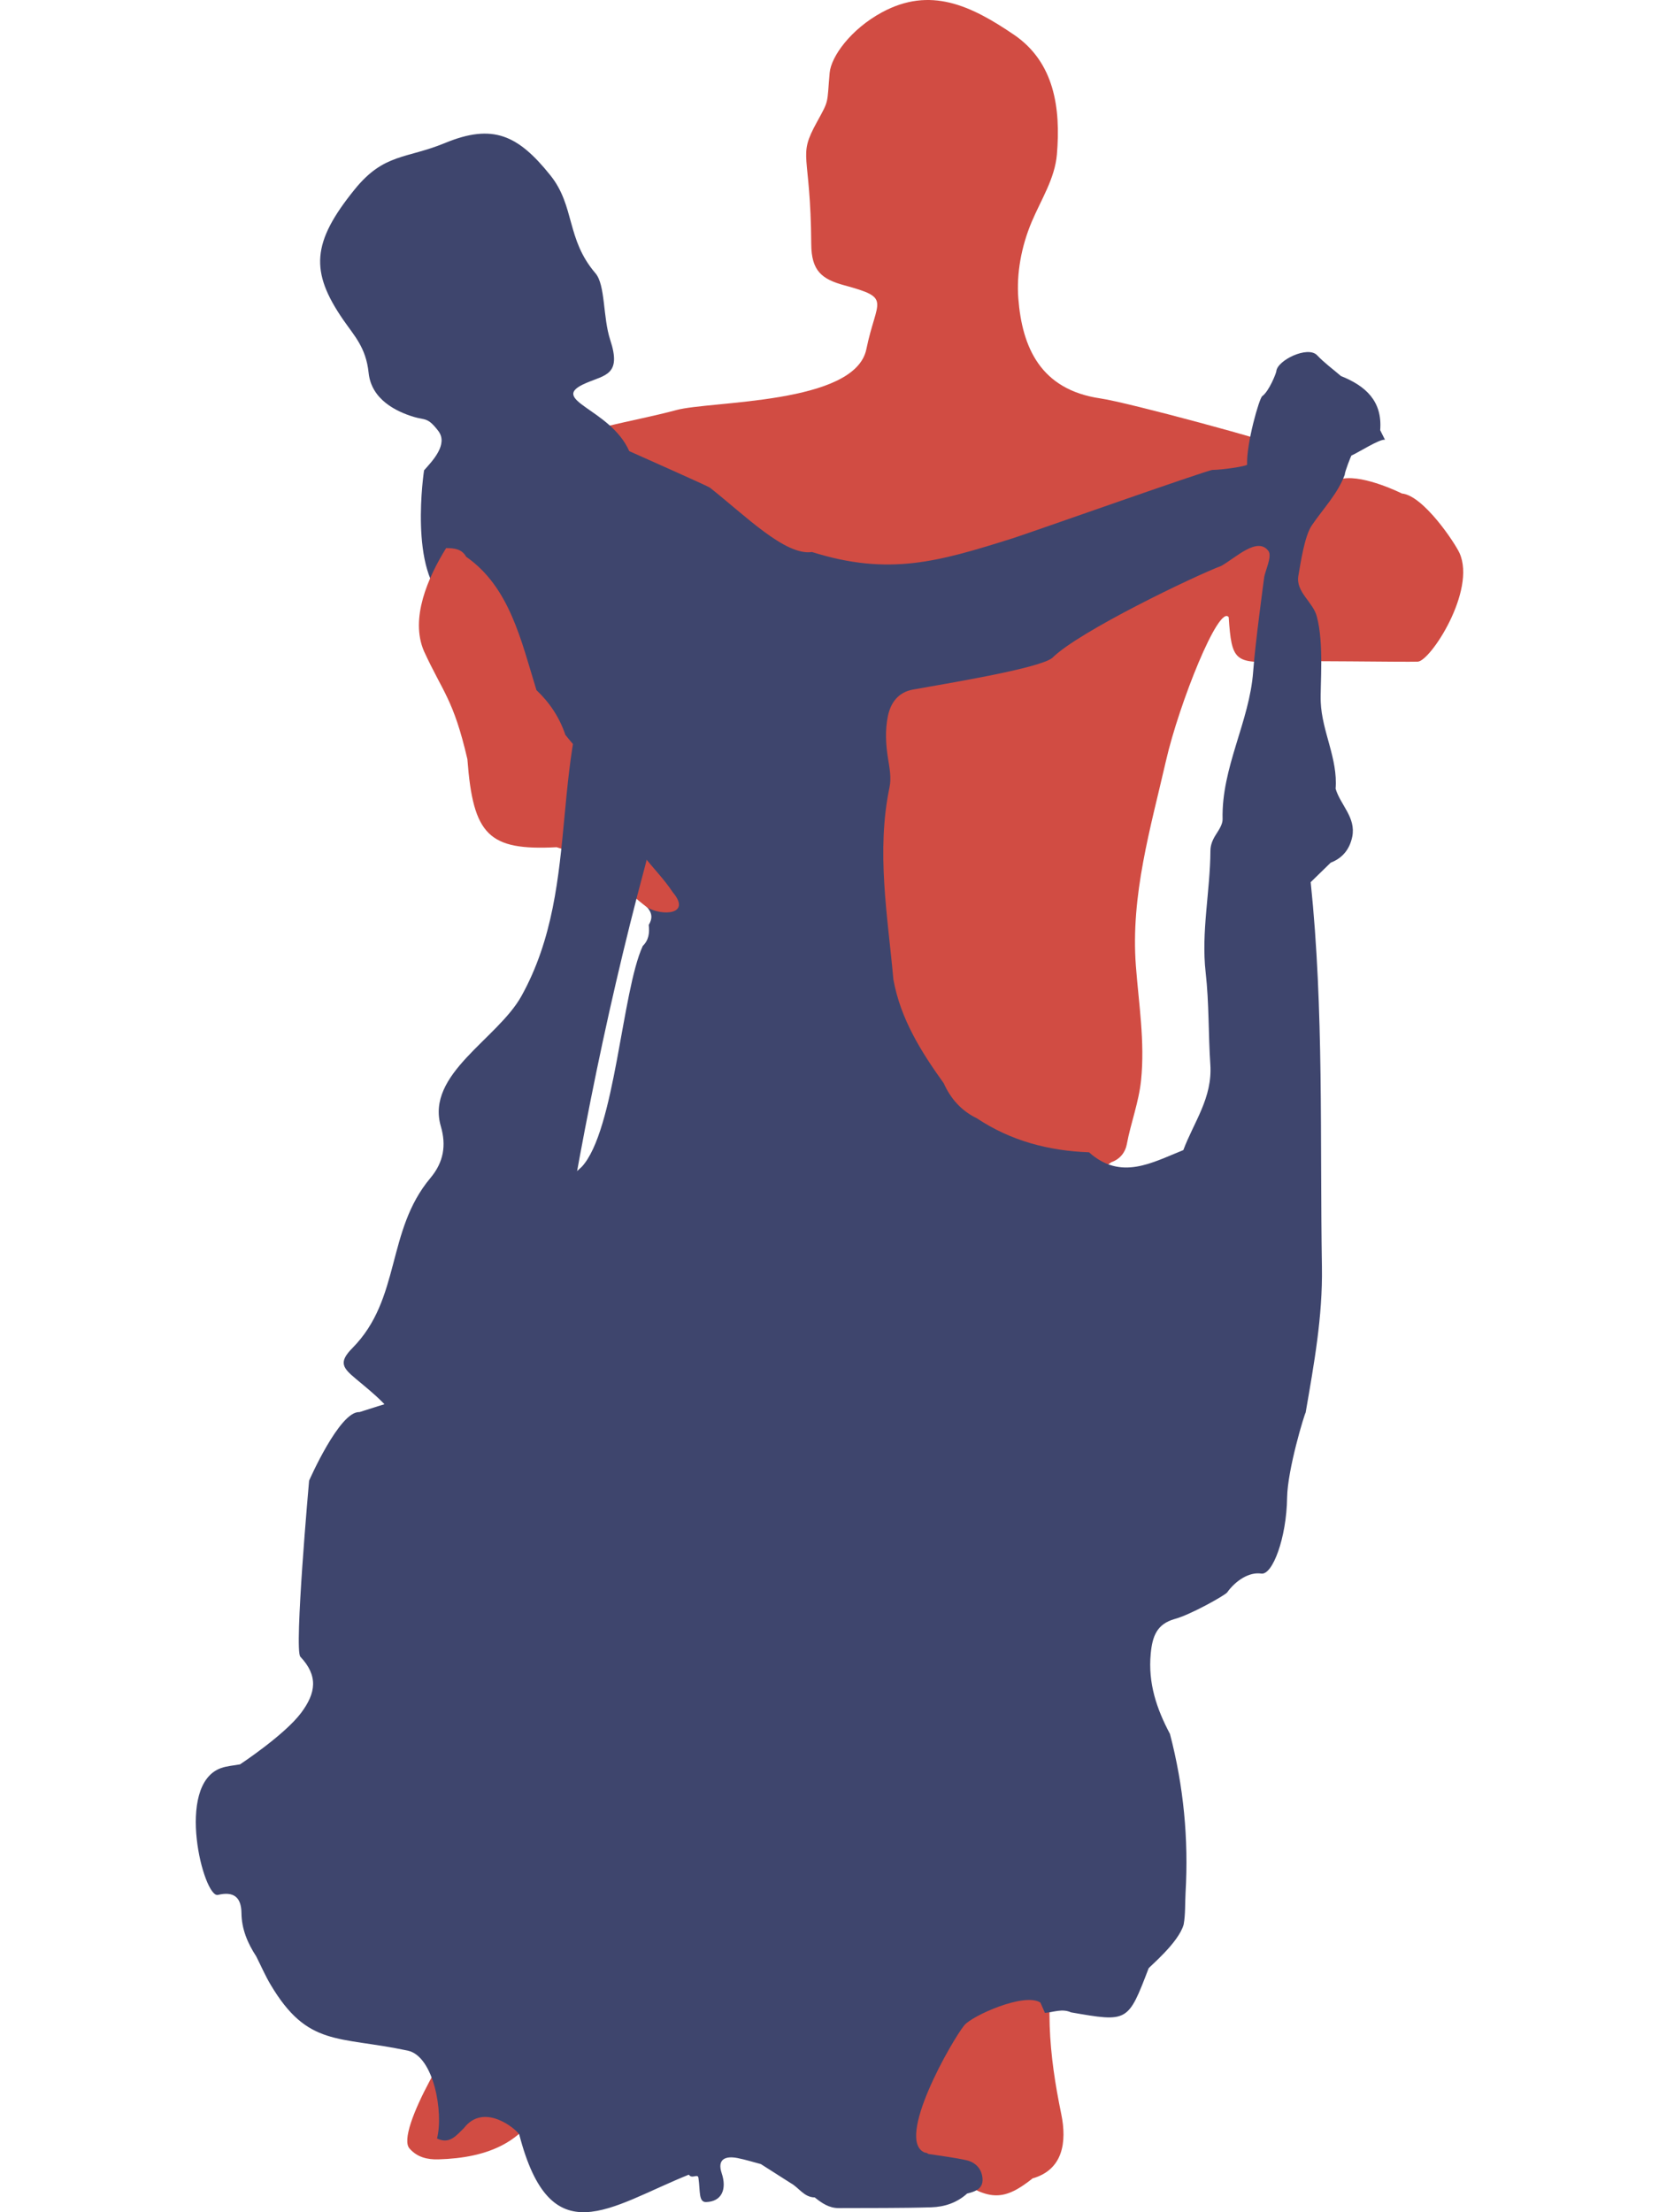 <?xml version="1.0" encoding="utf-8"?>
<!-- Generator: Adobe Illustrator 16.0.0, SVG Export Plug-In . SVG Version: 6.00 Build 0)  -->
<!DOCTYPE svg PUBLIC "-//W3C//DTD SVG 1.1//EN" "http://www.w3.org/Graphics/SVG/1.1/DTD/svg11.dtd">
<svg version="1.1" xmlns="http://www.w3.org/2000/svg" xmlns:xlink="http://www.w3.org/1999/xlink" x="0px" y="0px" width="600px"
	 height="800px" viewBox="0 0 600 800" enable-background="new 0 0 600 800" xml:space="preserve">
<g id="Layer_0-0">
</g>
<g id="Layer_0-1">
</g>
<g id="Layer_0-2">
</g>
<g id="Layer_0-3">
</g>
<g id="Layer_0-4">
</g>
<g id="Layer_0-5">
</g>
<g id="Layer_0-6">
</g>
<g id="Layer_1">
</g>
<g id="Layer_2">
</g>
<g id="Layer_3">
</g>
<g id="Layer_4">
</g>
<g id="Layer_5">
</g>
<g id="Layer_6">
</g>
<g id="Layer_7">
</g>
<g id="Layer_8">
</g>
<g id="Layer_9">
</g>
<g id="Layer_10">
</g>
<g id="Layer_11">
</g>
<g id="Layer_12">
</g>
<g id="Layer_13">
	<g>
		<path fill-rule="evenodd" clip-rule="evenodd" fill="#D14C43" d="M480.558-30.879c-2.475-8.557-0.981-17.523-2.832-26.121
			c-0.122-0.57-0.96-1.278-0.812-1.571c6.868-13.376-3.938-22.445-8.27-32.643c-6.953-16.37-11.686-33.696-13.618-50.786
			c-3.326-29.451-9.32-57.544-23.237-83.708c0,0-19.459-35.358-19.253-41.15c0.743-20.83-1.467-40.651-0.661-62.312
			c0.041-1.074,5.615-69.073,2.338-86.453c-5.257-27.869-9.326-38.308-22.395-63.391c-3.645-6.993-2.106-14.266-1.091-21.574
			c5.983-43.011,12.389-86.011,6.879-129.654c-1.259-9.975-1.594-20.485-7.552-28.896c-17.252-24.363-14.406-27.656-15.337-41.893
			c-0.569-8.664,11.219-15.168,15.359-22.339c4.406-7.628,9.272-14.951,11.123-23.812c5.259-25.18-5.314-42.918-32.383-50.061
			c-3.464-0.914-6.918-2.076-10.483-2.404c-27.002-2.484-33.571,8.423-44.72,23.8c-2.908,4.009-2.429,7.158-2.738,12.633
			c-0.224,3.947,0.728,4.707-5.106,10.707c-2.252,2.315-5.497,2.837-5.115,6.938c3.738,12.438-1.707,18.018-2.846,26.681
			c-1.413,10.732,3.406,15.008,12.247,17.318c4.959,1.298,20.919,4.231,16.739,17.877c-1.837,5.994-44.115,27.485-44.73,37.284
			l-22.605,19.151c-13.21,2.605-79.146,10.101-88.208,2.514c-1.548-1.295-4.626-0.679-6.995-0.947
			c-1.367,0.824-6.465-0.763-7.168-3.472c-1.504-5.782-6.681-1.805-5.31,2.994c1.005,3.521,0.956,7.558-1.496,9.986
			c-2.403,2.373-6.264,6.016-8.563,2.668c-4.975-7.234-8.287-0.063-13.635-5.663c-1.87-1.958-5.105-5.133-6.69-1.84
			c-2.67,5.544-2.407,12.489-1.72,18.812c0.485,4.461,2.516,7.962,6.006,8.585c7.544,1.347,15.077,2.963,22.677,3.632
			c3.026,0.266,6.846-1.098,10.714-3.319c6.575,9.574,26.844,20.289,31.402,18.367c18.396-6.859,74.071,19.369,83.421,15.523
			c7.052-2.902,9.386,17.36,9.972,25.872c2.448,35.484-0.347,70.928,0.272,106.363c0.382,21.922,2.228,43.882,7.687,65.318
			l44.92,274.076c3.137,7.484,2.503,16.399-2.9,20.977c-8.906,7.547-15.324,6.404-16.128,6.706
			c-6.164,2.322-11.532-0.623-15.276,9.009c-2.84,7.298-0.547,11.057,4.641,11.314c21.724,1.078,30.005,6.293,55.043,4.782
			c1.922-0.735,4.432-2.464,5.489-0.16c3.225,7.022,12.081,5.457,18.438,6.339c0.391,0.056,0.789,0.111,1.188,0.165
			c-6.538,4.453-13.429,8.215-21.991,8.691c-4.709,0.264-4.738,3.774-2.79,7.396c4.196,7.8,11.856,10.87,19.373,11.735
			c19.112,2.197,37.874,0.518,54.646-10.775c2.275-1.53,4.548-2.969,6.009-5.398c2.322-3.86,3.343-3.094,7.718-0.934
			c8.928,4.406,17.009-4.825,26.034-6.236C478.746-24.568,481.629-27.178,480.558-30.879z M404.275-40.166
			c-0.212-1.708-0.289-3.399,0.139-4.918c0.761-2.717,1.201-5.418,1.404-8.108c0.925,0.384,1.656,1.136,2.041,2.593
			C408.877-46.746,407.83-42.664,404.275-40.166z"/>
	</g>
</g>
<g id="Layer_14">
</g>
<g id="Layer_15">
</g>
<g id="Layer_16">
</g>
<g id="Layer_17_1_">
</g>
<g id="Layer_18_1_">
</g>
<g id="Layer_19">
</g>
<g id="Layer_20">
</g>
<g id="Layer_21">
</g>
<g id="Layer_22">
</g>
<g id="Layer_23">
	<g>
		<path fill-rule="evenodd" clip-rule="evenodd" fill="#D14C43" d="M195.084,162.967c12.814,13.389,27.248,49.455,46.539,53.024
			c35.037,6.484,106.342-18.052,140.916-19.356c22.223-0.836,75.182-17.715,86.57-33.491c-9.811-3.705-61.047-17.587-71.186-19.074
			c-21.639-3.17-28.246-18.501-29.629-36.095c-0.709-9.026,1.068-18.848,4.871-27.836c3.391-8.008,8.35-15.586,9.08-24.316
			c1.395-16.621-0.852-33.284-15.551-43.277C351.086,1.934,336.408-4.99,318.953,4.467c-11.285,6.114-18.383,16.013-18.902,21.891
			c-1.008,11.422-0.082,9.569-4.59,17.764c-7.193,13.07-2.285,10.334-2.062,44.191c0.062,9.647,3.805,12.644,11.932,14.855
			c17.375,4.726,11.715,5.023,7.996,23.114c-4.111,20.015-56.26,18.644-68.691,22C227.975,152.778,210.598,154.6,195.084,162.967z"
			/>
		<path fill-rule="evenodd" clip-rule="evenodd" fill="#D14C43" d="M527.875,200.044c-1.594-3.572-13.061-20.864-20.854-21.578
			c0.01-0.001-13.383-6.694-21.268-5.384c-8.234-0.055-17.395-27.903-25.627-27.957c-4.721-3.588-7.453,25.541-11.004,29.855
			c-2.252,2.735-0.465,1.662-3.264,3.962c-3.385,5.484-4.488,3.164-10.424,7.016c-9.414,7.932-12.203,10.466-22.906,15.765
			c-0.043,0-0.082,0.021-0.121,0.056c-8.82,4.169-17.639,8.339-26.459,12.507c-10.301,2.004-17.922,9.89-27.906,12.688
			c-3.4,0.954-6.357,3.08-7.662,6.747c-2.297,2.334-4.828,5.075-8.045,5.088c-12.777,0.051-24.988,3.821-37.52,5.156
			c-10.932,1.166-17.027,6.348-16.793,17.524c0.264,12.54,2.781,25.12-1.609,37.473c-0.467,1.308-0.291,2.962-0.037,4.389
			c3.098,17.452,1.736,35.228,3.895,52.745c3.889,14.29,12.678,25.857,20.961,37.706c2.643,5.417,5.734,10.48,10.893,13.93v-0.005
			l0.002,0.003c12.945,8.022,26.264,13.616,42.258,12.684l0.006,0.002c12.811,7.86,27,7.81,37.547-0.134
			c3.102-1.068,5.039-3.563,5.576-6.434c1.449-7.801,4.355-15.214,5.17-23.219c1.422-13.944-0.84-27.593-1.881-41.375
			c-1.928-25.451,5.289-49.718,10.879-74.098c4.752-20.721,19.141-56.758,22.695-51.956c1.07,15.925,2.174,16.763,18.16,15.986
			c7.041-0.341,45.215,0.265,50.205,0.091C517.318,239.119,533.934,213.615,527.875,200.044z"/>
		<path fill-rule="evenodd" clip-rule="evenodd" fill="#D14C43" d="M256.316,732.889c-1.475-1.568-2.711-3.482-5.193-3.596
			c-7.852-8.396-20.404-10.934-26.623-21.361v-0.003l0.096-0.054c0.104-4.596-5.035-6.389-5.662-10.594l-0.002,0.004v-0.002
			c0.023-3.479,0.045-6.952,0.066-10.426c-0.992-3.207-3.496-4.002-6.277-3.251c-8.295,2.233-16.701,3.134-25.268,3.077
			c-3.49-0.025-5.338,2.053-5.447,5.58h0.002l0,0c-0.596,3.266-2.672,5.375-5.43,6.953c-3.705,9.672-5.939,19.613-5.461,30.045
			c-5.592,3.918-28.553,42.01-22.951,47.756c2.771,3.158,6.508,3.984,10.404,3.869c17.654-0.523,32.455-5.971,39.148-24.131
			c1.988-5.393,4.852-7.842,10.561-5.73h0.002c-0.002,0.001-0.002,0.001-0.002,0.001c5.295,3.864,11.371,6.54,17.602,7.59
			c7.244,1.22,15.23,3.47,21.582-3.201C248.832,753.976,259.195,730.721,256.316,732.889z"/>
		<path fill-rule="evenodd" clip-rule="evenodd" fill="#D14C43" d="M397.439,580.502c-0.152-5.838,0.045-11.7-0.451-17.508
			c-0.287-3.33-2.723-7.672-5.895-3.558c-4.764,6.179-7.053,9.571-11.951,15.308c-5.959-0.148-4.531,5.126-10.359,5.358
			c-4.561-0.354-10.021-0.507-10.285,5.292c-0.635,13.878-3.217,28.167,4.785,41.104c0,0,0,0.006,0.002,0.008
			c-1.459,9.766,4.953,18.09,5.15,27.476c0.303,14.392,0.129,28.794,0.156,43.192c-4,3.113-7.676,6.538-10.338,10.92
			c-2.348,2.797-2.98,6.279-3.869,9.666c-1.838,7.018-0.186,10.655-7.885,8.35c-3.047-0.912-6.184-1.522-9.281-2.269v-0.001
			c-6.344-6.014-7.635-0.491-9.336,4.088c-0.248,4.391-0.473,8.782-0.752,13.17c-0.285,4.5-0.48,8.941,4.316,11.529
			c-0.025,3.211,1.059,7-0.26,9.545c-8.152,15.754,14.502,25.523,14.771,25.634c12.002,8.192,17.342,8.105,27.719-0.208
			l-0.045,0.121c10.705-3.161,12.318-12.916,10.176-23.276c-4.385-21.223-6.463-42.119-0.812-64.346
			c-2.893,11.382,9.738-47.249,12.969-61.334C400.27,630.979,397.555,584.866,397.439,580.502z"/>
		<path fill-rule="evenodd" clip-rule="evenodd" fill="#3E456D" d="M457.189,208.924c-0.145,1.166-3.219,23.662-3.961,33.905
			c-1.318,18.167-11.51,34.688-11.062,53.412c0.043,1.825-1.338,3.878-2.449,5.626c-1.133,1.787-1.943,3.654-1.953,5.784
			c-0.084,14.705-3.387,29.33-1.721,44.036c1.26,11.104,0.949,22.238,1.688,33.286c0.809,12.073-5.969,20.789-9.766,30.938
			c-11.232,4.454-22.49,11.188-34.105,0.796c-14.607-0.538-28.277-4.136-40.572-12.302c-5.594-2.713-9.459-7.055-11.973-12.669
			c-8.24-11.459-15.646-23.328-18.211-37.532c-2.068-23.116-6.256-46.201-1.402-69.488c0.729-3.497-0.004-7.061-0.562-10.576
			c-0.795-4.987-1.045-10.01-0.062-14.999c1-5.08,3.859-8.82,9.064-9.765c11.328-2.056,45.641-7.589,50.426-11.458
			c9.703-9.671,51.838-29.79,61.129-33.278c5.295-2.969,13.037-10.689,17.027-5.41C460.201,201.188,457.492,206.49,457.189,208.924z
			 M474.451,189.96c4.396-6.411,9.266-11.299,11.889-18.256c-0.01-1.106,2.32-6.914,2.402-6.95c2.857-1.29,10.201-6.049,12.152-5.73
			c-0.576-1.15-1.156-2.303-1.73-3.455c0.852-10.574-5.34-16.045-14.193-19.584c-2.893-2.487-6.014-4.759-8.621-7.516
			c-3.371-3.566-14.496,1.87-14.758,5.831c-0.039,0.586-2.566,7.142-5.088,8.961c-1.078,0.749-5.768,17.108-5.469,24.796
			c-0.594,0.604-8.943,1.857-12.525,1.881c-1.803,0.01-66.664,22.973-72.32,24.751c-26.811,8.429-44.629,13.69-72.523,4.938
			c-9.697,1.417-24.229-13.279-36.955-23.303c-0.68-0.535-29.137-13.18-29.137-13.18c-6.869-15.575-30.01-18.469-15.596-24.632
			c6.916-2.957,12.871-2.971,8.73-15.539c-2.721-8.262-1.705-19.897-5.359-24.156c-10.609-12.37-7.359-24.243-16.287-35.394
			c-11.709-14.622-20.828-18.848-38.125-11.703c-14.02,5.789-22.004,3.634-32.623,16.725c-15.6,19.237-16.217,29.737-4.191,47.191
			c4.018,5.83,8.232,10.004,9.197,19.209c1.012,9.658,9.967,13.98,16.305,15.906c4.148,1.261,4.998,0.012,8.883,5.082
			c3.701,4.834-2.115,10.863-5.141,14.253c0,0-5.756,37.415,8.389,47.612c14.305,11.135,12.982,17.294,19.617,33.595
			c4.781,4.562,8.738,9.627,9.992,16.333c4.492,6.98,11.543,11.605,16.625,18.044c4.402,2.204,4.096,6.264,4.068,10.202
			c0.223,4.582,2.098,8.537,5.098,11.882c4.861,5.419,9.496,11.007,13.762,16.892c2.064,2.945,6.643,5.029,3.705,9.839
			c0.342,2.839,0.018,5.49-2.164,7.612c-7.555,16.381-9.992,66.79-22.062,79.866c-10.383,9.111-17.973,20.814-28.369,30.03
			c-5.16,4.576-1.066,9.619,3.426,13.309c8.615,7.068,10.717,14.601,6.92,24.815c-2.08,5.592-36.955,13.479-42.6,14.768
			c-8.232,1.882-20.023,5.917-19.826,5.78c-7.119-0.431-18.158,24.792-18.158,24.792s-5.467,61.209-3.166,63.655
			c6.479,6.883,5.719,13.051,0.264,20.329c-6.008,8.016-22.062,18.595-22.064,18.599c-2.309,0.435-4.723,0.57-6.904,1.352
			c-16.742,6.002-6.256,47.093-1.107,45.863c5.643-1.345,8.455,0.729,8.518,6.604c0.061,5.785,2.238,10.895,5.357,15.658v-0.004
			v0.004c1.711,3.396,3.229,6.91,5.166,10.173c13.461,22.657,24.293,18.508,49.594,23.869c9.467,2.007,13.02,22.491,10.602,31.778
			c4.576,2.217,7.018-1.129,9.736-3.759c7.176-9.313,18.615,0.128,19.996,2.266c11.396,44.073,32.711,26.099,61.346,14.573
			c1.129,1.729,3.229-0.543,3.475,1.18c0.691,4.854,0.006,8.8,2.76,8.726c5.645-0.151,7.607-4.604,5.643-10.448
			c-1.707-5.079,1.369-6.316,5.721-5.461c2.852,0.561,5.643,1.445,8.459,2.186c3.615,2.304,7.23,4.607,10.846,6.912v-0.002l0,0
			c2.93,1.623,4.76,5.097,8.629,5.141c2.553,2.049,5.209,3.876,8.678,3.857c11.168-0.062,22.342,0.049,33.502-0.287
			c4.725-0.143,9.268-1.637,12.93-4.971c2.92-0.733,5.85-1.676,5.57-5.435c-0.262-3.553-2.551-5.903-5.922-6.642
			c-4.504-0.988-9.109-1.52-13.672-2.246c-0.389-0.333-0.793-0.479-1.213-0.465c-11.104-4.308,9.918-40.875,14.264-46.113
			c2.814-3.394,21.693-11.938,27.479-8.157v0.001c0.549,1.245,1.094,2.49,1.643,3.736c3.141-0.277,6.26-1.648,9.424-0.205
			c20.6,3.591,20.6,3.591,28.062-15.893c0.209-0.551,10.893-9.297,12.689-15.902c0.67-3.773,0.455-7.605,0.678-11.412
			c1.133-19.451-0.697-38.602-5.637-57.467c-4.807-9.082-7.969-18.312-6.961-29.018c0.604-6.41,2.264-10.703,8.592-12.532
			c5.873-1.562,18.338-8.646,19.041-9.624c3.049-4.254,7.939-7.491,12.354-6.823c4.055,0.613,9.131-12.855,9.338-27.442
			c0.143-10.232,6.324-30.418,6.709-30.78c2.996-17.428,6.178-34.679,5.883-52.645c-0.76-46.412,0.76-92.874-4.062-139.167
			c2.412-2.352,4.828-4.705,7.24-7.057c4.359-1.683,6.867-4.897,7.803-9.416c1.373-6.949-4.301-11.453-6.031-17.331
			c0.855-10.884-4.939-20.612-5.379-31.326c-0.248-6.013,1.23-21.074-1.393-30.848c-1.287-5.308-7.746-8.929-6.691-14.854
			C470.398,203.543,471.783,193.851,474.451,189.96z"/>
		<path fill-rule="evenodd" clip-rule="evenodd" fill="#D14C43" d="M169.037,274.529c2.064,27.553,7.701,33.115,32.277,31.845
			c-0.002-0.001-0.004-0.002-0.004-0.002l0.004,0.001c2.223,0.712,4.443,1.424,6.668,2.136c10.213,4.54,17.396,13.106,26.105,19.647
			c5.301,3.138,16.148,2.707,9.229-5.494c-6.137-9.324-16.145-16.243-17.652-28.438c-2.854-3.688,3.43-11.183-5.193-12.466
			c-6.008-4.66-11.273-10.059-15.994-16.004c-2.117-6.278-5.654-11.641-10.459-16.181c-0.002-0.001-0.002-0.001-0.002-0.001
			c-5.521-17.874-9.666-37.258-25.42-48.225c-1.607-2.916-4.393-3.111-7.252-3.136c-6.596,10.655-13.125,25.487-7.99,37.315
			C160.145,250.329,164.002,252.85,169.037,274.529z"/>
		<path fill-rule="evenodd" clip-rule="evenodd" fill="#3E456D" d="M198.582,486.725c-0.148,1.232-0.414,2.229-1.123,2.639
			C197.805,488.473,198.219,487.609,198.582,486.725c0.139-1.148,0.174-2.5,0.365-3.779c8.453-57.135,19.318-113.816,34.307-169.586
			c3.805-14.16,6.219-28.914,12.77-42.324c2.621-6.908-1.037-12.564-4.662-17.379c-7.018-9.318-7.65-23.199-20.252-28.475
			c-0.42,1.74-0.469,3.686-1.311,5.189c-22.928,41.133-8.369,88.643-31.197,129.801c-8.668,15.629-34.682,28.18-29.168,47.125
			c2.008,6.898,1.039,12.971-3.779,18.715c-16.062,19.156-10.562,43.652-28.191,61.471c-5.178,5.236-3.482,7.193,1.334,11.223
			c6.25,5.229,13.912,11.135,16.178,18.271c4.701,14.816-3.918,24.367-4.551,40.02C139.889,570.322,207.764,464.496,198.582,486.725
			z"/>
	</g>
</g>
<g id="Layer_10_copy">
</g>
<g id="Layer_11_copy">
</g>
<g id="Layer_12_copy">
</g>
<g id="Layer_13_copy">
</g>
<g id="Layer_14_copy">
</g>
<g id="Layer_15_copy">
</g>
<g id="Layer_16_copy">
</g>
<g id="Layer_17_copy">
</g>
<g id="Layer_18_copy">
</g>
<g id="Layer_19_copy">
	<g>
		<path fill-rule="evenodd" clip-rule="evenodd" fill="#D14C43" d="M137.319,869.933c-0.424-2.467-0.895-4.926-1.26-7.402
			c-0.566-3.84,0.189-6.445,4.957-5.029c10.236,18.127,17.34,36.66,7.283,57.375c-1.406,5.496-2.885,10.461-8.664,13.752
			c-3.791,2.162-5.934,7.098-9.115,10.512c-1.486,1.596-2.492,2.924-1.08,4.834c1.381,1.867,2.982,0.309,4.205-0.262
			c11.732-5.48,24.133-7.008,36.898-6.539c4.141,0.475,8.268,1.191,12.418,1.371c7.555,0.324,12.59-3.586,15.789-10.18
			c9.668-3.887,17.201-7.963,20.502-20.359c2.545-9.555-0.152-15.764-3.016-23.27c-5.121-13.43-10.088-26.98-10.635-41.516
			c-0.777-20.666,2.219-26.941,20.111-35.826c11.113-5.52,23.844-8.508,36.994-7.008c5.285,0.604,10.088,3.32,12.109,6.75
			c5.76,9.771,12.867,20.137,14.105,30.881c2.238,19.4,5.805,39.361-0.723,58.896c-0.777,2.322-1.832,4.703-4.107,4.816
			c-15.471,0.771-6.17,12.342-7.619,18.617c-1.746,7.539,6.215,9.52,11.441,11.285c14.834,5.01,24.352,11.178,42.271,11.418
			c12.381,0.166,53.469,16.1,64.801,19.723c52.535,7.733,71.379,32.266,79.176,44.246c5.135,12.291,8.201,22.609-2.053,31.561
			c-0.467,0.406-22.295,11.057-35.734,9.021c1.523-4.684,4.061-7.951,6.986-11.689c3.262-4.172,8.223-7.861,1.459-10.107
			c-5.453-1.811-94.697-1.219-105.584-1.434c-6.541-0.129-9.668,2.922-10.318,8.734c-1.533,13.668-4.248,27.238-5.609,40.812
			c-1.801,17.906-5.148,35.508-8.172,53.121c-3.488,20.34-8.297,40.471-15.297,60.115c-7.301,20.494-9.924,42.232-13.4,63.703
			c-4.145,25.582-7.172,51.289-10.48,76.977c-1.633,12.668,3.387,24.027-9.646,32.387c-4.143,2.656-8.787,7.877-7.412,14.691
			c-7.393,6.811-5.166,17.57-11.084,25.443c-18.061,24.023-5.09,25.297-16.217,52.461c-4.588,11.199-2.52,19.453-9.062,28.994
			c-9.68,14.119-13.693,39.057-4.57,55.496c5.121,9.223,8.949,9.223,7.525,20.119c-1.541,11.771-15.461,8.749-31.266,19.631
			c-3.393,2.336-8.779-3.576-9.781,4.105c-0.266,2.029-14.428,5.155-18.561,5.486c-8.189,0.656-10.189-3.096-10.252-10.799
			c-0.115-14.268-1.924-28.506,2.451-42.557c1.521-4.887-15.553,7.382-22.1,1.266c-4.625-2.922-4.625-2.922-4.316-9.807
			c0.363-8.077,5.021-16.016,1.129-22.926c-6.527-11.592-5.453-15.672,4.596-23.531c1.41-1.1,4.746-2.521,3.008-3.801
			c-7.836-5.766-1.609-11.713-0.508-17.172c5.182-25.688,12.857-29.715,17.932-55.42c2.787-14.121,11.154-35.447,12.076-49.787
			c1.404-21.789-2.029-36.432,0.174-58.127c2.717-26.729-1.717-53.256-4.568-79.654c1.543-30.117,1.984-48.471,15.9-84.996
			c8.396-22.041,4.215-34.151,3.58-57.285c-0.123-4.481-1.473-8.066-1.584-12.188c-0.111-4.15,0.434-8.51-0.646-12.404
			c-1.686-6.068-3.85-12.205-7.008-17.615c-4.078-6.98-11.191-0.877-16.771-2.561c-3.34-1.006-7.535-0.588-9.912-3.18
			c-9.885-10.785-22.475-10.453-35.508-9.98c-7.582,0.273-14.986-1.564-22.5-3.549c-17.508-4.623-22.16-19.688-28.438-33.055
			c-4.164-8.867,0.518-17.396,6.088-24.824c6.066-8.086,11.877-16.396,18.393-24.107c3.729-4.416,7.477-9.148,14.941-8.438
			c4.551,0.432,14.857-14.252,15.982-19.578c1.775-8.424-1.045-17.912,5.645-25.217c6.246-1.789,10.35,2.307,14.816,6.141
			C139.603,876.985,139.478,873.349,137.319,869.933z"/>
	</g>
</g>
<g id="Layer_20_copy">
</g>
<g id="Layer_21_copy">
</g>
<g id="Layer_22_copy">
</g>
<g id="Layer_23_copy">
</g>
<g id="Layer_24">
</g>
<g id="Layer_25">
</g>
<g id="Layer_26">
</g>
<g id="Layer_27">
</g>
<g id="Layer_0-6_copy">
</g>
<g id="Layer_0-5_copy">
</g>
<g id="Layer_0-4_copy">
</g>
<g id="Layer_0-3_copy">
</g>
<g id="Layer_0-2_copy">
</g>
<g id="Layer_0-1_copy">
</g>
<g id="Layer_0-0_copy">
</g>
</svg>
